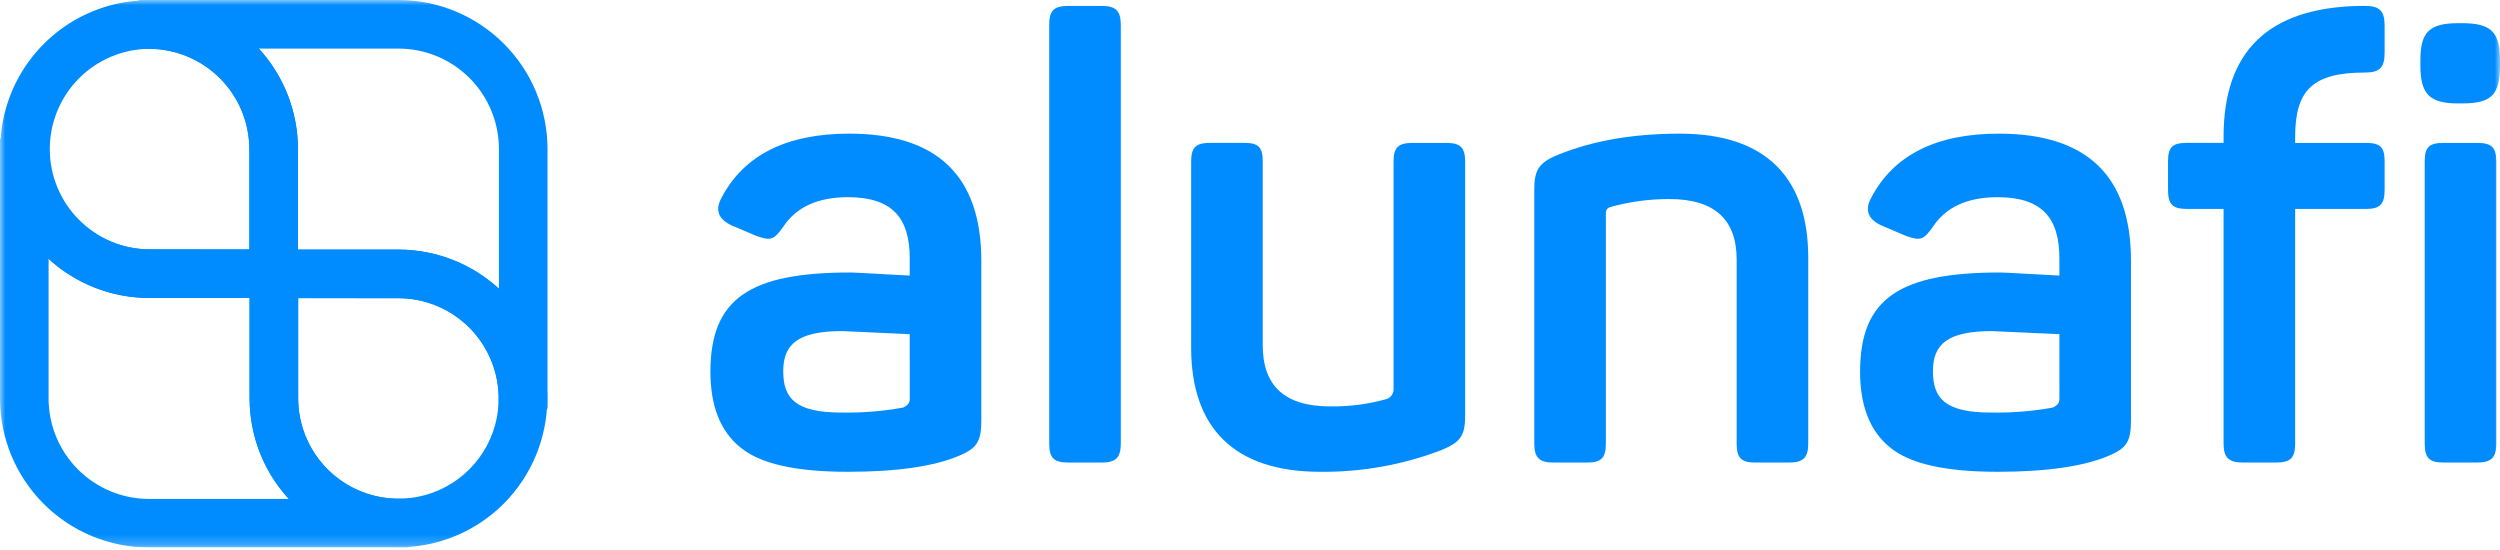 <svg width="241" height="53" viewBox="0 0 241 53" fill="none" xmlns="http://www.w3.org/2000/svg">
<g clip-path="url(#clip0_3526_900)">
<path d="M28.745 28.744H24.062L24.039 24.06L28.723 24.037L28.745 28.744Z" fill="#008CFF"/>
<mask id="mask0_3526_900" style="mask-type:luminance" maskUnits="userSpaceOnUse" x="0" y="0" width="241" height="53">
<path d="M241 0H0V52.781H241V0Z" fill="white"/>
</mask>
<g mask="url(#mask0_3526_900)">
<path d="M28.721 28.721H14.384C11.545 28.723 8.769 27.884 6.408 26.308C4.046 24.732 2.205 22.491 1.118 19.869C0.03 17.246 -0.255 14.36 0.299 11.576C0.852 8.791 2.219 6.234 4.226 4.226C6.233 2.219 8.791 0.852 11.576 0.298C14.36 -0.255 17.246 0.03 19.869 1.118C22.491 2.205 24.732 4.046 26.308 6.407C27.884 8.769 28.724 11.544 28.721 14.383V28.721ZM14.36 4.706C11.813 4.734 9.38 5.767 7.59 7.579C5.799 9.391 4.797 11.836 4.8 14.384C4.803 16.931 5.812 19.374 7.606 21.181C9.401 22.989 11.837 24.015 14.384 24.037H24.038V14.383C24.035 11.818 23.014 9.358 21.2 7.544C19.385 5.73 16.926 4.709 14.36 4.706Z" fill="#008CFF"/>
<path d="M38.42 52.758C34.613 52.754 30.963 51.239 28.271 48.547C25.579 45.855 24.065 42.205 24.061 38.398V24.061H38.396C42.202 24.058 45.853 25.567 48.546 28.256C51.239 30.945 52.754 34.593 52.757 38.399C52.76 42.205 51.251 45.855 48.563 48.549C45.874 51.242 42.225 52.757 38.42 52.76M28.742 28.745V38.398C28.74 40.311 29.305 42.181 30.366 43.772C31.427 45.364 32.937 46.604 34.703 47.337C36.47 48.07 38.414 48.263 40.291 47.89C42.166 47.517 43.89 46.597 45.242 45.244C46.595 43.892 47.516 42.168 47.888 40.292C48.261 38.416 48.068 36.472 47.335 34.705C46.602 32.939 45.362 31.429 43.77 30.368C42.179 29.307 40.309 28.742 38.396 28.744L28.742 28.745Z" fill="#008CFF"/>
<path d="M48.097 44.051L48.074 38.421C48.072 35.855 47.051 33.395 45.237 31.581C43.422 29.766 40.962 28.746 38.397 28.743L24.06 28.721L24.037 26.379V14.383C24.034 11.817 23.014 9.357 21.2 7.543C19.385 5.729 16.925 4.708 14.359 4.705H8.605L13.43 0H38.42C42.227 0.004 45.877 1.519 48.57 4.211C51.262 6.903 52.776 10.553 52.78 14.361V39.367L48.097 44.051ZM28.72 24.061H38.398C41.992 24.058 45.454 25.407 48.098 27.841V14.361C48.096 11.795 47.075 9.335 45.261 7.52C43.447 5.706 40.986 4.686 38.421 4.683H24.94C27.374 7.327 28.723 10.79 28.72 14.383V24.061Z" fill="#008CFF"/>
<path d="M39.35 52.78H14.36C10.553 52.776 6.903 51.262 4.211 48.57C1.518 45.877 0.004 42.227 0 38.42L0 13.413L4.684 8.729L4.706 14.36C4.709 16.926 5.73 19.386 7.544 21.2C9.358 23.015 11.818 24.035 14.384 24.038L28.722 24.06L28.745 26.402V38.397C28.747 40.963 29.768 43.423 31.582 45.237C33.397 47.052 35.856 48.072 38.422 48.075H44.175L39.35 52.78ZM4.684 24.941V38.42C4.686 40.986 5.707 43.446 7.521 45.26C9.335 47.075 11.796 48.095 14.361 48.098H27.84C25.407 45.454 24.057 41.991 24.06 38.398V28.72H14.382C10.789 28.723 7.326 27.373 4.682 24.94" fill="#008CFF"/>
<path d="M81.869 12.883C90.375 12.883 94.598 16.988 94.598 25.137V40.544C94.598 42.628 94.123 43.221 92.457 43.935C90.077 44.946 86.508 45.481 81.75 45.481C76.693 45.481 73.243 44.708 71.34 43.102C69.436 41.555 68.484 39.116 68.484 35.844C68.484 28.766 72.292 26.268 81.988 26.268C82.404 26.268 84.308 26.387 87.698 26.565V24.898C87.698 21.031 86.031 19.009 81.75 19.009C78.835 19.009 76.753 19.961 75.504 21.864C74.611 23.114 74.314 23.233 72.946 22.756L70.567 21.745C69.258 21.15 68.9 20.258 69.555 19.068C71.697 14.964 75.801 12.882 81.869 12.882M87.698 32.214C83.534 32.035 81.393 31.917 81.215 31.917C76.932 31.917 75.505 33.167 75.505 35.783C75.505 38.461 76.755 39.769 81.097 39.769C83.091 39.807 85.083 39.648 87.045 39.293C87.462 39.115 87.7 38.877 87.7 38.46L87.698 32.214Z" fill="#008CFF"/>
<path d="M108.045 42.745C108.045 44.114 107.569 44.59 106.201 44.59H102.989C101.561 44.59 101.145 44.114 101.145 42.745V2.415C101.145 1.046 101.561 0.571 102.989 0.571H106.201C107.569 0.571 108.045 1.046 108.045 2.415V42.745Z" fill="#008CFF"/>
<path d="M139.395 13.776C140.763 13.776 141.239 14.193 141.239 15.561V40.069C141.239 41.972 140.822 42.627 138.92 43.4C135.198 44.818 131.243 45.524 127.26 45.481C118.932 45.481 114.828 41.197 114.828 33.524V15.557C114.828 14.189 115.304 13.773 116.672 13.773H119.943C121.311 13.773 121.728 14.19 121.728 15.557V33.288C121.728 37.213 123.87 39.176 128.211 39.176C130.06 39.205 131.903 38.965 133.683 38.463C133.889 38.39 134.064 38.251 134.182 38.068C134.301 37.885 134.356 37.669 134.338 37.451V15.561C134.338 14.193 134.814 13.776 136.183 13.776H139.395Z" fill="#008CFF"/>
<path d="M161.941 12.884C170.269 12.884 174.314 17.167 174.314 24.841V42.747C174.314 44.114 173.838 44.591 172.47 44.591H169.198C167.831 44.591 167.414 44.114 167.414 42.747V25.018C167.414 21.152 165.272 19.189 160.931 19.189C159.001 19.183 157.08 19.443 155.221 19.962C155.094 19.998 154.983 20.077 154.907 20.185C154.831 20.294 154.795 20.425 154.805 20.557V42.747C154.805 44.114 154.388 44.591 153.02 44.591H149.749C148.38 44.591 147.904 44.114 147.904 42.747V18.298C147.904 16.395 148.321 15.681 150.224 14.908C153.615 13.54 157.482 12.885 161.943 12.885" fill="#008CFF"/>
<path d="M192.696 12.883C201.203 12.883 205.426 16.988 205.426 25.137V40.544C205.426 42.628 204.951 43.221 203.285 43.935C200.905 44.946 197.336 45.481 192.578 45.481C187.521 45.481 184.071 44.708 182.168 43.102C180.264 41.555 179.312 39.116 179.312 35.844C179.312 28.766 183.12 26.268 192.816 26.268C193.233 26.268 195.136 26.387 198.526 26.565V24.898C198.526 21.031 196.859 19.009 192.578 19.009C189.663 19.009 187.581 19.961 186.332 21.864C185.44 23.114 185.142 23.233 183.774 22.756L181.395 21.745C180.086 21.15 179.728 20.258 180.383 19.068C182.525 14.964 186.629 12.882 192.697 12.882M198.526 32.214C194.363 32.035 192.221 31.917 192.044 31.917C187.76 31.917 186.333 33.167 186.333 35.783C186.333 38.461 187.583 39.769 191.925 39.769C193.918 39.807 195.911 39.648 197.873 39.293C198.29 39.115 198.528 38.877 198.528 38.46L198.526 32.214Z" fill="#008CFF"/>
<path d="M227.974 0.57C229.401 0.57 229.877 1.046 229.877 2.474V5.091C229.877 6.518 229.401 6.994 227.974 6.994C222.977 6.994 221.253 8.661 221.253 13.181V13.776H228.093C229.462 13.776 229.878 14.193 229.878 15.56V18.297C229.878 19.665 229.461 20.141 228.093 20.141H221.253V42.745C221.253 44.113 220.836 44.589 219.408 44.589H216.255C214.827 44.589 214.352 44.113 214.352 42.745V20.14H210.782C209.415 20.14 208.998 19.664 208.998 18.296V15.559C208.998 14.193 209.415 13.775 210.782 13.775H214.352V13.181C214.352 4.913 218.694 0.749 227.439 0.57H227.974Z" fill="#008CFF"/>
<path d="M237.372 2.235C240.168 2.235 241 3.128 241 5.805V6.34C241 9.137 240.167 9.969 237.372 9.969H236.956C234.278 9.969 233.326 9.135 233.326 6.34V5.805C233.326 3.128 234.16 2.235 236.956 2.235H237.372ZM238.799 13.776C240.168 13.776 240.644 14.193 240.644 15.561V42.743C240.644 44.112 240.168 44.588 238.799 44.588H235.528C234.16 44.588 233.743 44.112 233.743 42.743V15.562C233.743 14.194 234.16 13.778 235.528 13.778L238.799 13.776Z" fill="#008CFF"/>
</g>
</g>
<defs>
<clipPath id="clip0_3526_900">
<rect width="241" height="52.781" fill="white"/>
</clipPath>
</defs>
</svg>
